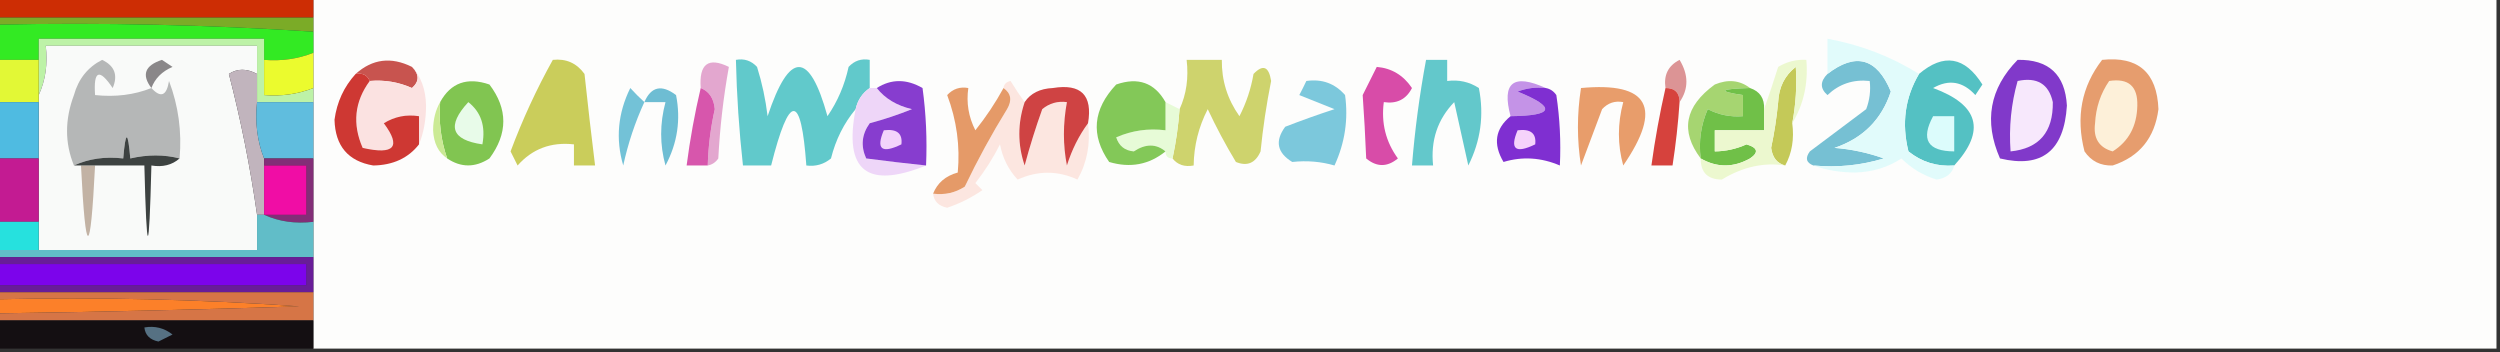 <?xml version="1.0" encoding="UTF-8"?>
<!DOCTYPE svg PUBLIC "-//W3C//DTD SVG 1.1//EN" "http://www.w3.org/Graphics/SVG/1.1/DTD/svg11.dtd">
<svg xmlns="http://www.w3.org/2000/svg" version="1.1" width="355px" height="50px" style="shape-rendering:geometricPrecision; text-rendering:geometricPrecision; image-rendering:optimizeQuality; fill-rule:evenodd; clip-rule:evenodd" xmlns:xlink="http://www.w3.org/1999/xlink">
<rect width="100%" height="100%" fill="#333333" stroke="none"/>
<g><path style="opacity:1" fill="#fdfdfc" d="M 44.5,-0.5 C 147.833,-0.5 251.167,-0.5 354.5,-0.5C 354.5,16.167 354.5,32.833 354.5,49.5C 251.167,49.5 147.833,49.5 44.5,49.5C 44.5,48.167 44.5,46.833 44.5,45.5C 44.5,44.167 44.5,42.833 44.5,41.5C 44.5,39.833 44.5,38.167 44.5,36.5C 44.5,34.833 44.5,33.167 44.5,31.5C 44.5,28.5 44.5,25.5 44.5,22.5C 44.5,19.833 44.5,17.167 44.5,14.5C 44.5,13.833 44.5,13.167 44.5,12.5C 44.5,10.833 44.5,9.167 44.5,7.5C 44.5,6.5 44.5,5.5 44.5,4.5C 44.5,3.833 44.5,3.167 44.5,2.5C 44.5,1.5 44.5,0.5 44.5,-0.5 Z"/></g>
<g><path style="opacity:1" fill="#cd2d04" d="M -0.5,-0.5 C 14.5,-0.5 29.5,-0.5 44.5,-0.5C 44.5,0.5 44.5,1.5 44.5,2.5C 29.5,2.5 14.5,2.5 -0.5,2.5C -0.5,1.5 -0.5,0.5 -0.5,-0.5 Z"/></g>
<g><path style="opacity:1" fill="#7bab27" d="M -0.5,3.5 C -0.5,3.167 -0.5,2.833 -0.5,2.5C 14.5,2.5 29.5,2.5 44.5,2.5C 44.5,3.167 44.5,3.833 44.5,4.5C 29.578,3.517 14.578,3.184 -0.5,3.5 Z"/></g>
<g><path style="opacity:1" fill="#33ea23" d="M -0.5,3.5 C 14.578,3.184 29.578,3.517 44.5,4.5C 44.5,5.5 44.5,6.5 44.5,7.5C 42.283,8.369 39.95,8.702 37.5,8.5C 37.5,7.5 37.5,6.5 37.5,5.5C 26.833,5.5 16.167,5.5 5.5,5.5C 5.5,6.5 5.5,7.5 5.5,8.5C 3.5,8.5 1.5,8.5 -0.5,8.5C -0.5,6.833 -0.5,5.167 -0.5,3.5 Z"/></g>
<g><path style="opacity:1" fill="#bdf2a7" d="M 37.5,8.5 C 37.5,10.167 37.5,11.833 37.5,13.5C 39.95,13.702 42.283,13.369 44.5,12.5C 44.5,13.167 44.5,13.833 44.5,14.5C 41.833,14.5 39.167,14.5 36.5,14.5C 36.5,13.167 36.5,11.833 36.5,10.5C 36.5,9.167 36.5,7.833 36.5,6.5C 26.5,6.5 16.5,6.5 6.5,6.5C 6.802,9.059 6.468,11.393 5.5,13.5C 5.5,11.833 5.5,10.167 5.5,8.5C 5.5,7.5 5.5,6.5 5.5,5.5C 16.167,5.5 26.833,5.5 37.5,5.5C 37.5,6.5 37.5,7.5 37.5,8.5 Z"/></g>
<g><path style="opacity:1" fill="#f9faf9" d="M 36.5,10.5 C 35.033,9.708 33.7,9.708 32.5,10.5C 34.199,17.043 35.533,23.709 36.5,30.5C 36.5,32.167 36.5,33.833 36.5,35.5C 26.167,35.5 15.833,35.5 5.5,35.5C 5.5,34.167 5.5,32.833 5.5,31.5C 5.5,28.5 5.5,25.5 5.5,22.5C 5.5,19.833 5.5,17.167 5.5,14.5C 5.5,14.167 5.5,13.833 5.5,13.5C 6.468,11.393 6.802,9.059 6.5,6.5C 16.5,6.5 26.5,6.5 36.5,6.5C 36.5,7.833 36.5,9.167 36.5,10.5 Z"/></g>
<g><path style="opacity:1" fill="#e2f836" d="M -0.5,8.5 C 1.5,8.5 3.5,8.5 5.5,8.5C 5.5,10.167 5.5,11.833 5.5,13.5C 5.5,13.833 5.5,14.167 5.5,14.5C 3.5,14.5 1.5,14.5 -0.5,14.5C -0.5,12.5 -0.5,10.5 -0.5,8.5 Z"/></g>
<g><path style="opacity:1" fill="#ebfb2e" d="M 44.5,7.5 C 44.5,9.167 44.5,10.833 44.5,12.5C 42.283,13.369 39.95,13.702 37.5,13.5C 37.5,11.833 37.5,10.167 37.5,8.5C 39.95,8.702 42.283,8.369 44.5,7.5 Z"/></g>
<g><path style="opacity:1" fill="#8a8789" d="M 21.5,12.5 C 20.072,10.623 20.572,9.289 23,8.5C 23.5,8.833 24,9.167 24.5,9.5C 23.006,10.141 22.006,11.141 21.5,12.5 Z"/></g>
<g><path style="opacity:1" fill="#c8544f" d="M 58.5,9.5 C 59.562,10.575 59.562,11.575 58.5,12.5C 56.591,11.652 54.591,11.318 52.5,11.5C 52.158,10.662 51.492,10.328 50.5,10.5C 52.881,8.36 55.548,8.027 58.5,9.5 Z"/></g>
<g><path style="opacity:1" fill="#e3a7cf" d="M 100.5,23.5 C 100.572,20.807 100.905,18.14 101.5,15.5C 101.36,13.97 100.693,12.97 99.5,12.5C 99.248,9.068 100.581,8.068 103.5,9.5C 102.726,13.779 102.226,18.113 102,22.5C 101.617,23.056 101.117,23.389 100.5,23.5 Z"/></g>
<g><path style="opacity:1" fill="#dc9495" d="M 238.5,14.5 C 238.5,13.167 237.833,12.5 236.5,12.5C 236.222,10.654 236.889,9.32 238.5,8.5C 239.793,10.636 239.793,12.636 238.5,14.5 Z"/></g>
<g><path style="opacity:1" fill="#c1b4bd" d="M 36.5,10.5 C 36.5,11.833 36.5,13.167 36.5,14.5C 36.194,17.385 36.527,20.052 37.5,22.5C 37.5,22.833 37.5,23.167 37.5,23.5C 37.5,25.833 37.5,28.167 37.5,30.5C 37.167,30.5 36.833,30.5 36.5,30.5C 35.533,23.709 34.199,17.043 32.5,10.5C 33.7,9.708 35.033,9.708 36.5,10.5 Z"/></g>
<g><path style="opacity:1" fill="#cacd5b" d="M 78.5,8.5 C 80.39,8.296 81.89,8.963 83,10.5C 83.465,14.848 83.965,19.181 84.5,23.5C 83.5,23.5 82.5,23.5 81.5,23.5C 81.5,22.5 81.5,21.5 81.5,20.5C 78.254,20.135 75.588,21.135 73.5,23.5C 73.167,22.833 72.833,22.167 72.5,21.5C 74.196,16.97 76.196,12.636 78.5,8.5 Z"/></g>
<g><path style="opacity:1" fill="#81c551" d="M 63.5,22.5 C 62.612,19.945 62.279,17.279 62.5,14.5C 64.008,11.75 66.341,10.916 69.5,12C 72.128,15.465 72.128,18.965 69.5,22.5C 67.468,23.819 65.468,23.819 63.5,22.5 Z"/></g>
<g><path style="opacity:1" fill="#e89d6b" d="M 224.5,12.5 C 234.153,11.601 236.153,15.268 230.5,23.5C 229.679,20.553 229.679,17.553 230.5,14.5C 229.325,14.281 228.325,14.614 227.5,15.5C 226.499,18.172 225.499,20.839 224.5,23.5C 223.921,19.904 223.921,16.238 224.5,12.5 Z"/></g>
<g><path style="opacity:1" fill="#c4c958" d="M 254.5,17.5 C 254.795,19.735 254.461,21.735 253.5,23.5C 252.351,23.209 251.684,22.376 251.5,21C 251.956,18.853 252.289,16.686 252.5,14.5C 252.598,12.381 253.431,10.714 255,9.5C 255.175,12.157 255.008,14.824 254.5,17.5 Z"/></g>
<g><path style="opacity:1" fill="#b5b7b7" d="M 21.5,12.5 C 22.825,13.953 23.658,13.619 24,11.5C 25.337,15.026 25.837,18.692 25.5,22.5C 23.302,21.933 20.969,21.933 18.5,22.5C 18.167,18.5 17.833,18.5 17.5,22.5C 14.941,22.198 12.607,22.532 10.5,23.5C 9.194,20.313 9.194,16.98 10.5,13.5C 11.136,11.205 12.469,9.539 14.5,8.5C 16.283,9.348 16.783,10.681 16,12.5C 14.092,9.668 13.259,10.001 13.5,13.5C 16.385,13.806 19.052,13.473 21.5,12.5 Z"/></g>
<g><path style="opacity:1" fill="#fbe2e1" d="M 58.5,9.5 C 59.787,10.871 60.453,12.705 60.5,15C 60.494,17.033 60.161,18.866 59.5,20.5C 59.5,19.167 59.5,17.833 59.5,16.5C 57.712,16.215 56.045,16.548 54.5,17.5C 57.003,20.856 56.003,22.023 51.5,21C 50.01,17.603 50.344,14.436 52.5,11.5C 54.591,11.318 56.591,11.652 58.5,12.5C 59.562,11.575 59.562,10.575 58.5,9.5 Z"/></g>
<g><path style="opacity:1" fill="#6ebdd3" d="M 91.5,14.5 C 92.455,12.29 93.955,11.957 96,13.5C 96.694,17.002 96.194,20.335 94.5,23.5C 93.679,20.553 93.679,17.553 94.5,14.5C 93.5,14.5 92.5,14.5 91.5,14.5 Z"/></g>
<g><path style="opacity:1" fill="#a6d571" d="M 248.5,12.5 C 244.162,12.622 243.828,12.955 247.5,13.5C 247.5,14.5 247.5,15.5 247.5,16.5C 245.738,16.643 244.071,16.309 242.5,15.5C 241.526,17.743 241.192,20.076 241.5,22.5C 238.562,18.608 239.229,15.108 243.5,12C 245.387,11.22 247.054,11.387 248.5,12.5 Z"/></g>
<g><path style="opacity:1" fill="#e69d6e" d="M 298.5,8.5 C 303.627,7.958 306.294,10.291 306.5,15.5C 305.971,19.585 303.805,22.251 300,23.5C 298.289,23.561 296.956,22.894 296,21.5C 294.743,16.617 295.576,12.284 298.5,8.5 Z"/></g>
<g><path style="opacity:1" fill="#ced36d" d="M 166.5,22.5 C 166.993,20.194 167.326,17.861 167.5,15.5C 168.468,13.393 168.802,11.059 168.5,8.5C 170.167,8.5 171.833,8.5 173.5,8.5C 173.46,11.425 174.293,14.091 176,16.5C 176.973,14.608 177.64,12.608 178,10.5C 179.342,9.098 180.176,9.431 180.5,11.5C 179.837,14.806 179.337,18.139 179,21.5C 178.275,23.158 177.108,23.658 175.5,23C 174.035,20.57 172.702,18.07 171.5,15.5C 170.205,18.012 169.539,20.679 169.5,23.5C 168.209,23.737 167.209,23.404 166.5,22.5 Z"/></g>
<g><path style="opacity:1" fill="#d84ca8" d="M 195.5,9.5 C 197.606,9.679 199.272,10.679 200.5,12.5C 199.68,14.111 198.346,14.778 196.5,14.5C 196.11,17.466 196.777,20.132 198.5,22.5C 196.994,23.747 195.494,23.747 194,22.5C 193.873,19.396 193.707,16.396 193.5,13.5C 194.18,12.14 194.847,10.807 195.5,9.5 Z"/></g>
<g><path style="opacity:1" fill="#c493e7" d="M 219.5,12.5 C 218.127,12.343 216.793,12.51 215.5,13C 221.03,15.259 220.696,16.426 214.5,16.5C 213.213,11.733 214.88,10.4 219.5,12.5 Z"/></g>
<g><path style="opacity:1" fill="#70c048" d="M 248.5,12.5 C 249.906,12.973 250.573,13.973 250.5,15.5C 250.5,16.5 250.5,17.5 250.5,18.5C 248.167,18.5 245.833,18.5 243.5,18.5C 243.5,19.5 243.5,20.5 243.5,21.5C 245.06,21.481 246.56,21.148 248,20.5C 249.608,20.974 249.774,21.641 248.5,22.5C 246.135,23.822 243.802,23.822 241.5,22.5C 241.192,20.076 241.526,17.743 242.5,15.5C 244.071,16.309 245.738,16.643 247.5,16.5C 247.5,15.5 247.5,14.5 247.5,13.5C 243.828,12.955 244.162,12.622 248.5,12.5 Z"/></g>
<g><path style="opacity:1" fill="#cbea95" d="M 62.5,14.5 C 62.279,17.279 62.612,19.945 63.5,22.5C 62.252,21.666 61.585,20.333 61.5,18.5C 61.511,16.955 61.844,15.622 62.5,14.5 Z"/></g>
<g><path style="opacity:1" fill="#e8fbe9" d="M 66.5,14.5 C 68.308,15.918 68.975,17.918 68.5,20.5C 64.067,19.869 63.4,17.869 66.5,14.5 Z"/></g>
<g><path style="opacity:1" fill="#76c0d3" d="M 257.5,23.5 C 256.475,23.103 256.308,22.437 257,21.5C 259.667,19.5 262.333,17.5 265,15.5C 265.49,14.207 265.657,12.873 265.5,11.5C 263.173,11.247 261.173,11.914 259.5,13.5C 258.438,12.575 258.438,11.575 259.5,10.5C 263.517,7.402 266.517,8.236 268.5,13C 267.193,16.974 264.526,19.641 260.5,21C 262.9,21.186 265.234,21.686 267.5,22.5C 264.232,23.487 260.898,23.82 257.5,23.5 Z"/></g>
<g><path style="opacity:1" fill="#54c1c3" d="M 277.5,23.5 C 275.064,23.683 272.897,23.016 271,21.5C 270.013,17.525 270.513,13.858 272.5,10.5C 276.002,7.524 279.002,8.024 281.5,12C 281.167,12.5 280.833,13 280.5,13.5C 278.724,11.553 276.724,11.22 274.5,12.5C 281.012,14.888 282.012,18.555 277.5,23.5 Z"/></g>
<g><path style="opacity:1" fill="#8139ca" d="M 286.5,8.5 C 290.919,8.419 293.252,10.586 293.5,15C 293.103,21.424 289.936,23.924 284,22.5C 281.688,17.229 282.522,12.562 286.5,8.5 Z"/></g>
<g><path style="opacity:1" fill="#f7e8fc" d="M 286.5,11.5 C 289.261,10.915 290.927,11.915 291.5,14.5C 291.56,18.756 289.56,21.09 285.5,21.5C 285.253,18.061 285.586,14.728 286.5,11.5 Z"/></g>
<g><path style="opacity:1" fill="#60bdde" d="M 36.5,14.5 C 39.167,14.5 41.833,14.5 44.5,14.5C 44.5,17.167 44.5,19.833 44.5,22.5C 42.167,22.5 39.833,22.5 37.5,22.5C 36.527,20.052 36.194,17.385 36.5,14.5 Z"/></g>
<g><path style="opacity:1" fill="#73c2d7" d="M 91.5,14.5 C 90.185,17.353 89.185,20.353 88.5,23.5C 87.399,19.753 87.732,16.086 89.5,12.5C 90.182,13.243 90.849,13.909 91.5,14.5 Z"/></g>
<g><path style="opacity:1" fill="#fce6e0" d="M 142.5,12.5 C 142.56,11.957 142.893,11.624 143.5,11.5C 144.176,12.602 144.842,13.602 145.5,14.5C 144.491,17.527 144.491,20.527 145.5,23.5C 146.228,20.788 147.061,18.121 148,15.5C 149.011,14.663 150.178,14.33 151.5,14.5C 150.932,17.588 150.932,20.588 151.5,23.5C 152.208,21.255 153.208,19.255 154.5,17.5C 154.875,20.396 154.375,23.063 153,25.5C 150.199,24.205 147.366,24.205 144.5,25.5C 143.194,24.088 142.36,22.421 142,20.5C 141.017,22.448 139.85,24.282 138.5,26C 138.833,26.333 139.167,26.667 139.5,27C 137.933,28.076 136.266,28.909 134.5,29.5C 133.287,29.253 132.62,28.586 132.5,27.5C 134.144,27.713 135.644,27.38 137,26.5C 138.816,22.707 140.816,19.04 143,15.5C 143.74,14.251 143.573,13.251 142.5,12.5 Z"/></g>
<g><path style="opacity:1" fill="#4fbbe1" d="M -0.5,14.5 C 1.5,14.5 3.5,14.5 5.5,14.5C 5.5,17.167 5.5,19.833 5.5,22.5C 3.5,22.5 1.5,22.5 -0.5,22.5C -0.5,19.833 -0.5,17.167 -0.5,14.5 Z"/></g>
<g><path style="opacity:1" fill="#d756ac" d="M 99.5,12.5 C 100.693,12.97 101.36,13.97 101.5,15.5C 100.905,18.14 100.572,20.807 100.5,23.5C 99.5,23.5 98.5,23.5 97.5,23.5C 97.984,19.768 98.651,16.101 99.5,12.5 Z"/></g>
<g><path style="opacity:1" fill="#61c9cb" d="M 123.5,12.5 C 122.449,13.222 121.782,14.222 121.5,15.5C 119.837,17.493 118.67,19.826 118,22.5C 116.989,23.337 115.822,23.67 114.5,23.5C 113.765,13.188 112.098,13.188 109.5,23.5C 108.167,23.5 106.833,23.5 105.5,23.5C 104.947,18.518 104.613,13.518 104.5,8.5C 105.675,8.281 106.675,8.614 107.5,9.5C 108.213,11.776 108.713,14.109 109,16.5C 112.097,7.194 114.931,7.194 117.5,16.5C 118.949,14.389 119.949,12.056 120.5,9.5C 121.325,8.614 122.325,8.281 123.5,8.5C 123.5,9.833 123.5,11.167 123.5,12.5 Z"/></g>
<g><path style="opacity:1" fill="#e7fbd7" d="M 165.5,14.5 C 166.167,14.833 166.833,15.167 167.5,15.5C 167.326,17.861 166.993,20.194 166.5,22.5C 165.833,22.5 165.5,22.167 165.5,21.5C 164.177,20.392 162.677,20.392 161,21.5C 159.72,21.387 158.887,20.72 158.5,19.5C 160.743,18.526 163.076,18.192 165.5,18.5C 165.5,17.167 165.5,15.833 165.5,14.5 Z"/></g>
<g><path style="opacity:1" fill="#63c8cb" d="M 202.5,8.5 C 203.5,8.5 204.5,8.5 205.5,8.5C 205.5,9.5 205.5,10.5 205.5,11.5C 207.144,11.287 208.644,11.62 210,12.5C 210.761,16.337 210.261,20.004 208.5,23.5C 207.833,20.5 207.167,17.5 206.5,14.5C 204.133,16.95 203.133,19.95 203.5,23.5C 202.5,23.5 201.5,23.5 200.5,23.5C 200.908,18.463 201.574,13.463 202.5,8.5 Z"/></g>
<g><path style="opacity:1" fill="#7f2fd1" d="M 219.5,12.5 C 220.117,12.611 220.617,12.944 221,13.5C 221.498,16.817 221.665,20.15 221.5,23.5C 218.838,22.361 216.171,22.194 213.5,23C 211.98,20.448 212.313,18.282 214.5,16.5C 220.696,16.426 221.03,15.259 215.5,13C 216.793,12.51 218.127,12.343 219.5,12.5 Z"/></g>
<g><path style="opacity:1" fill="#d6423d" d="M 236.5,12.5 C 237.833,12.5 238.5,13.167 238.5,14.5C 238.296,17.518 237.963,20.518 237.5,23.5C 236.5,23.5 235.5,23.5 234.5,23.5C 235.008,19.803 235.674,16.136 236.5,12.5 Z"/></g>
<g><path style="opacity:1" fill="#ecf8cf" d="M 254.5,17.5 C 255.008,14.824 255.175,12.157 255,9.5C 253.431,10.714 252.598,12.381 252.5,14.5C 252.289,16.686 251.956,18.853 251.5,21C 251.684,22.376 252.351,23.209 253.5,23.5C 250.462,23.028 247.462,23.695 244.5,25.5C 242.484,25.484 241.484,24.484 241.5,22.5C 243.802,23.822 246.135,23.822 248.5,22.5C 249.774,21.641 249.608,20.974 248,20.5C 246.56,21.148 245.06,21.481 243.5,21.5C 243.5,20.5 243.5,19.5 243.5,18.5C 245.833,18.5 248.167,18.5 250.5,18.5C 250.5,17.5 250.5,16.5 250.5,15.5C 251.165,13.631 251.831,11.631 252.5,9.5C 253.736,8.754 255.07,8.421 256.5,8.5C 256.785,11.829 256.118,14.829 254.5,17.5 Z"/></g>
<g><path style="opacity:1" fill="#e1fbfb" d="M 272.5,10.5 C 270.513,13.858 270.013,17.525 271,21.5C 272.897,23.016 275.064,23.683 277.5,23.5C 277.209,24.649 276.376,25.316 275,25.5C 273.08,24.912 271.413,23.912 270,22.5C 268.13,23.744 265.964,24.41 263.5,24.5C 261.304,24.495 259.304,24.162 257.5,23.5C 260.898,23.82 264.232,23.487 267.5,22.5C 265.234,21.686 262.9,21.186 260.5,21C 264.526,19.641 267.193,16.974 268.5,13C 266.517,8.236 263.517,7.402 259.5,10.5C 259.5,8.833 259.5,7.167 259.5,5.5C 264.205,6.358 268.538,8.025 272.5,10.5 Z"/></g>
<g><path style="opacity:1" fill="#eed6f8" d="M 123.5,12.5 C 123.833,12.5 124.167,12.5 124.5,12.5C 125.678,13.999 127.345,14.999 129.5,15.5C 127.535,16.292 125.535,16.959 123.5,17.5C 122.369,19.075 122.202,20.741 123,22.5C 125.889,22.88 128.723,23.214 131.5,23.5C 123.121,26.896 119.788,24.229 121.5,15.5C 121.782,14.222 122.449,13.222 123.5,12.5 Z"/></g>
<g><path style="opacity:1" fill="#cf4343" d="M 154.5,17.5 C 153.208,19.255 152.208,21.255 151.5,23.5C 150.932,20.588 150.932,17.588 151.5,14.5C 150.178,14.33 149.011,14.663 148,15.5C 147.061,18.121 146.228,20.788 145.5,23.5C 144.491,20.527 144.491,17.527 145.5,14.5C 146.334,13.252 147.667,12.585 149.5,12.5C 153.51,11.843 155.176,13.509 154.5,17.5 Z"/></g>
<g><path style="opacity:1" fill="#f5d3fb" d="M 215.5,18.5 C 217.355,18.272 218.188,18.939 218,20.5C 215.192,21.86 214.359,21.193 215.5,18.5 Z"/></g>
<g><path style="opacity:1" fill="#dcfcfc" d="M 274.5,16.5 C 275.5,16.5 276.5,16.5 277.5,16.5C 277.5,18.167 277.5,19.833 277.5,21.5C 273.716,21.475 272.716,19.808 274.5,16.5 Z"/></g>
<g><path style="opacity:1" fill="#fdf0d9" d="M 299.5,11.5 C 302.243,11.077 303.576,12.244 303.5,15C 303.441,17.905 302.274,20.072 300,21.5C 298.053,20.956 297.22,19.623 297.5,17.5C 297.611,15.286 298.278,13.286 299.5,11.5 Z"/></g>
<g><path style="opacity:1" fill="#873dcf" d="M 131.5,23.5 C 128.723,23.214 125.889,22.88 123,22.5C 122.202,20.741 122.369,19.075 123.5,17.5C 125.535,16.959 127.535,16.292 129.5,15.5C 127.345,14.999 125.678,13.999 124.5,12.5C 126.56,11.189 128.726,11.189 131,12.5C 131.499,16.152 131.665,19.818 131.5,23.5 Z"/></g>
<g><path style="opacity:1" fill="#f3d3fb" d="M 125.5,18.5 C 127.355,18.272 128.188,18.939 128,20.5C 125.192,21.86 124.359,21.193 125.5,18.5 Z"/></g>
<g><path style="opacity:1" fill="#83c858" d="M 165.5,14.5 C 165.5,15.833 165.5,17.167 165.5,18.5C 163.076,18.192 160.743,18.526 158.5,19.5C 158.887,20.72 159.72,21.387 161,21.5C 162.677,20.392 164.177,20.392 165.5,21.5C 163.164,23.391 160.498,23.891 157.5,23C 154.851,19.195 155.185,15.529 158.5,12C 161.614,10.913 163.947,11.746 165.5,14.5 Z"/></g>
<g><path style="opacity:1" fill="#ce3833" d="M 50.5,10.5 C 51.492,10.328 52.158,10.662 52.5,11.5C 50.344,14.436 50.01,17.603 51.5,21C 56.003,22.023 57.003,20.856 54.5,17.5C 56.045,16.548 57.712,16.215 59.5,16.5C 59.5,17.833 59.5,19.167 59.5,20.5C 57.968,22.456 55.801,23.456 53,23.5C 49.432,22.892 47.599,20.725 47.5,17C 47.84,14.489 48.84,12.322 50.5,10.5 Z"/></g>
<g><path style="opacity:1" fill="#7cc8dc" d="M 185.5,11.5 C 187.722,11.178 189.556,11.845 191,13.5C 191.477,16.953 190.977,20.286 189.5,23.5C 187.574,22.939 185.574,22.773 183.5,23C 181.342,21.688 181.009,20.022 182.5,18C 184.804,17.105 187.138,16.271 189.5,15.5C 187.833,14.833 186.167,14.167 184.5,13.5C 184.863,12.816 185.196,12.15 185.5,11.5 Z"/></g>
<g><path style="opacity:1" fill="#c2b2a4" d="M 11.5,23.5 C 12.167,23.5 12.833,23.5 13.5,23.5C 12.833,36.833 12.167,36.833 11.5,23.5 Z"/></g>
<g><path style="opacity:1" fill="#3d4241" d="M 25.5,22.5 C 24.432,23.434 23.099,23.768 21.5,23.5C 21.167,36.833 20.833,36.833 20.5,23.5C 18.167,23.5 15.833,23.5 13.5,23.5C 12.833,23.5 12.167,23.5 11.5,23.5C 11.167,23.5 10.833,23.5 10.5,23.5C 12.607,22.532 14.941,22.198 17.5,22.5C 17.833,18.5 18.167,18.5 18.5,22.5C 20.969,21.933 23.302,21.933 25.5,22.5 Z"/></g>
<g><path style="opacity:1" fill="#822e77" d="M 37.5,23.5 C 37.5,23.167 37.5,22.833 37.5,22.5C 39.833,22.5 42.167,22.5 44.5,22.5C 44.5,25.5 44.5,28.5 44.5,31.5C 41.941,31.802 39.607,31.468 37.5,30.5C 39.5,30.5 41.5,30.5 43.5,30.5C 43.5,28.167 43.5,25.833 43.5,23.5C 41.5,23.5 39.5,23.5 37.5,23.5 Z"/></g>
<g><path style="opacity:1" fill="#e59a68" d="M 142.5,12.5 C 143.573,13.251 143.74,14.251 143,15.5C 140.816,19.04 138.816,22.707 137,26.5C 135.644,27.38 134.144,27.713 132.5,27.5C 133.105,25.974 134.271,24.974 136,24.5C 136.35,20.744 135.85,17.077 134.5,13.5C 135.325,12.614 136.325,12.281 137.5,12.5C 137.201,14.604 137.534,16.604 138.5,18.5C 140.017,16.604 141.35,14.604 142.5,12.5 Z"/></g>
<g><path style="opacity:1" fill="#f00da5" d="M 37.5,23.5 C 39.5,23.5 41.5,23.5 43.5,23.5C 43.5,25.833 43.5,28.167 43.5,30.5C 41.5,30.5 39.5,30.5 37.5,30.5C 37.5,28.167 37.5,25.833 37.5,23.5 Z"/></g>
<g><path style="opacity:1" fill="#c31b92" d="M -0.5,22.5 C 1.5,22.5 3.5,22.5 5.5,22.5C 5.5,25.5 5.5,28.5 5.5,31.5C 3.5,31.5 1.5,31.5 -0.5,31.5C -0.5,28.5 -0.5,25.5 -0.5,22.5 Z"/></g>
<g><path style="opacity:1" fill="#61bdc8" d="M 36.5,30.5 C 36.833,30.5 37.167,30.5 37.5,30.5C 39.607,31.468 41.941,31.802 44.5,31.5C 44.5,33.167 44.5,34.833 44.5,36.5C 29.5,36.5 14.5,36.5 -0.5,36.5C -0.5,36.167 -0.5,35.833 -0.5,35.5C 1.5,35.5 3.5,35.5 5.5,35.5C 15.833,35.5 26.167,35.5 36.5,35.5C 36.5,33.833 36.5,32.167 36.5,30.5 Z"/></g>
<g><path style="opacity:1" fill="#26e1de" d="M -0.5,31.5 C 1.5,31.5 3.5,31.5 5.5,31.5C 5.5,32.833 5.5,34.167 5.5,35.5C 3.5,35.5 1.5,35.5 -0.5,35.5C -0.5,34.167 -0.5,32.833 -0.5,31.5 Z"/></g>
<g><path style="opacity:1" fill="#681d98" d="M -0.5,37.5 C -0.5,37.167 -0.5,36.833 -0.5,36.5C 14.5,36.5 29.5,36.5 44.5,36.5C 44.5,38.167 44.5,39.833 44.5,41.5C 29.5,41.5 14.5,41.5 -0.5,41.5C -0.5,41.167 -0.5,40.833 -0.5,40.5C 14.167,40.5 28.833,40.5 43.5,40.5C 43.5,39.5 43.5,38.5 43.5,37.5C 28.833,37.5 14.167,37.5 -0.5,37.5 Z"/></g>
<g><path style="opacity:1" fill="#7c04eb" d="M -0.5,37.5 C 14.167,37.5 28.833,37.5 43.5,37.5C 43.5,38.5 43.5,39.5 43.5,40.5C 28.833,40.5 14.167,40.5 -0.5,40.5C -0.5,39.5 -0.5,38.5 -0.5,37.5 Z"/></g>
<g><path style="opacity:1" fill="#fc8029" d="M -0.5,42.5 C 13.849,42.167 28.182,42.501 42.5,43.5C 28.327,43.963 13.994,44.296 -0.5,44.5C -0.5,43.833 -0.5,43.167 -0.5,42.5 Z"/></g>
<g><path style="opacity:1" fill="#d67546" d="M -0.5,42.5 C -0.5,42.167 -0.5,41.833 -0.5,41.5C 14.5,41.5 29.5,41.5 44.5,41.5C 44.5,42.833 44.5,44.167 44.5,45.5C 29.5,45.5 14.5,45.5 -0.5,45.5C -0.5,45.167 -0.5,44.833 -0.5,44.5C 13.994,44.296 28.327,43.963 42.5,43.5C 28.182,42.501 13.849,42.167 -0.5,42.5 Z"/></g>
<g><path style="opacity:1" fill="#140f12" d="M -0.5,45.5 C 14.5,45.5 29.5,45.5 44.5,45.5C 44.5,46.833 44.5,48.167 44.5,49.5C 29.5,49.5 14.5,49.5 -0.5,49.5C -0.5,48.167 -0.5,46.833 -0.5,45.5 Z"/></g>
<g><path style="opacity:1" fill="#567183" d="M 20.5,46.5 C 21.978,46.238 23.311,46.571 24.5,47.5C 23.833,47.833 23.167,48.167 22.5,48.5C 21.287,48.253 20.62,47.586 20.5,46.5 Z"/></g>
</svg>
